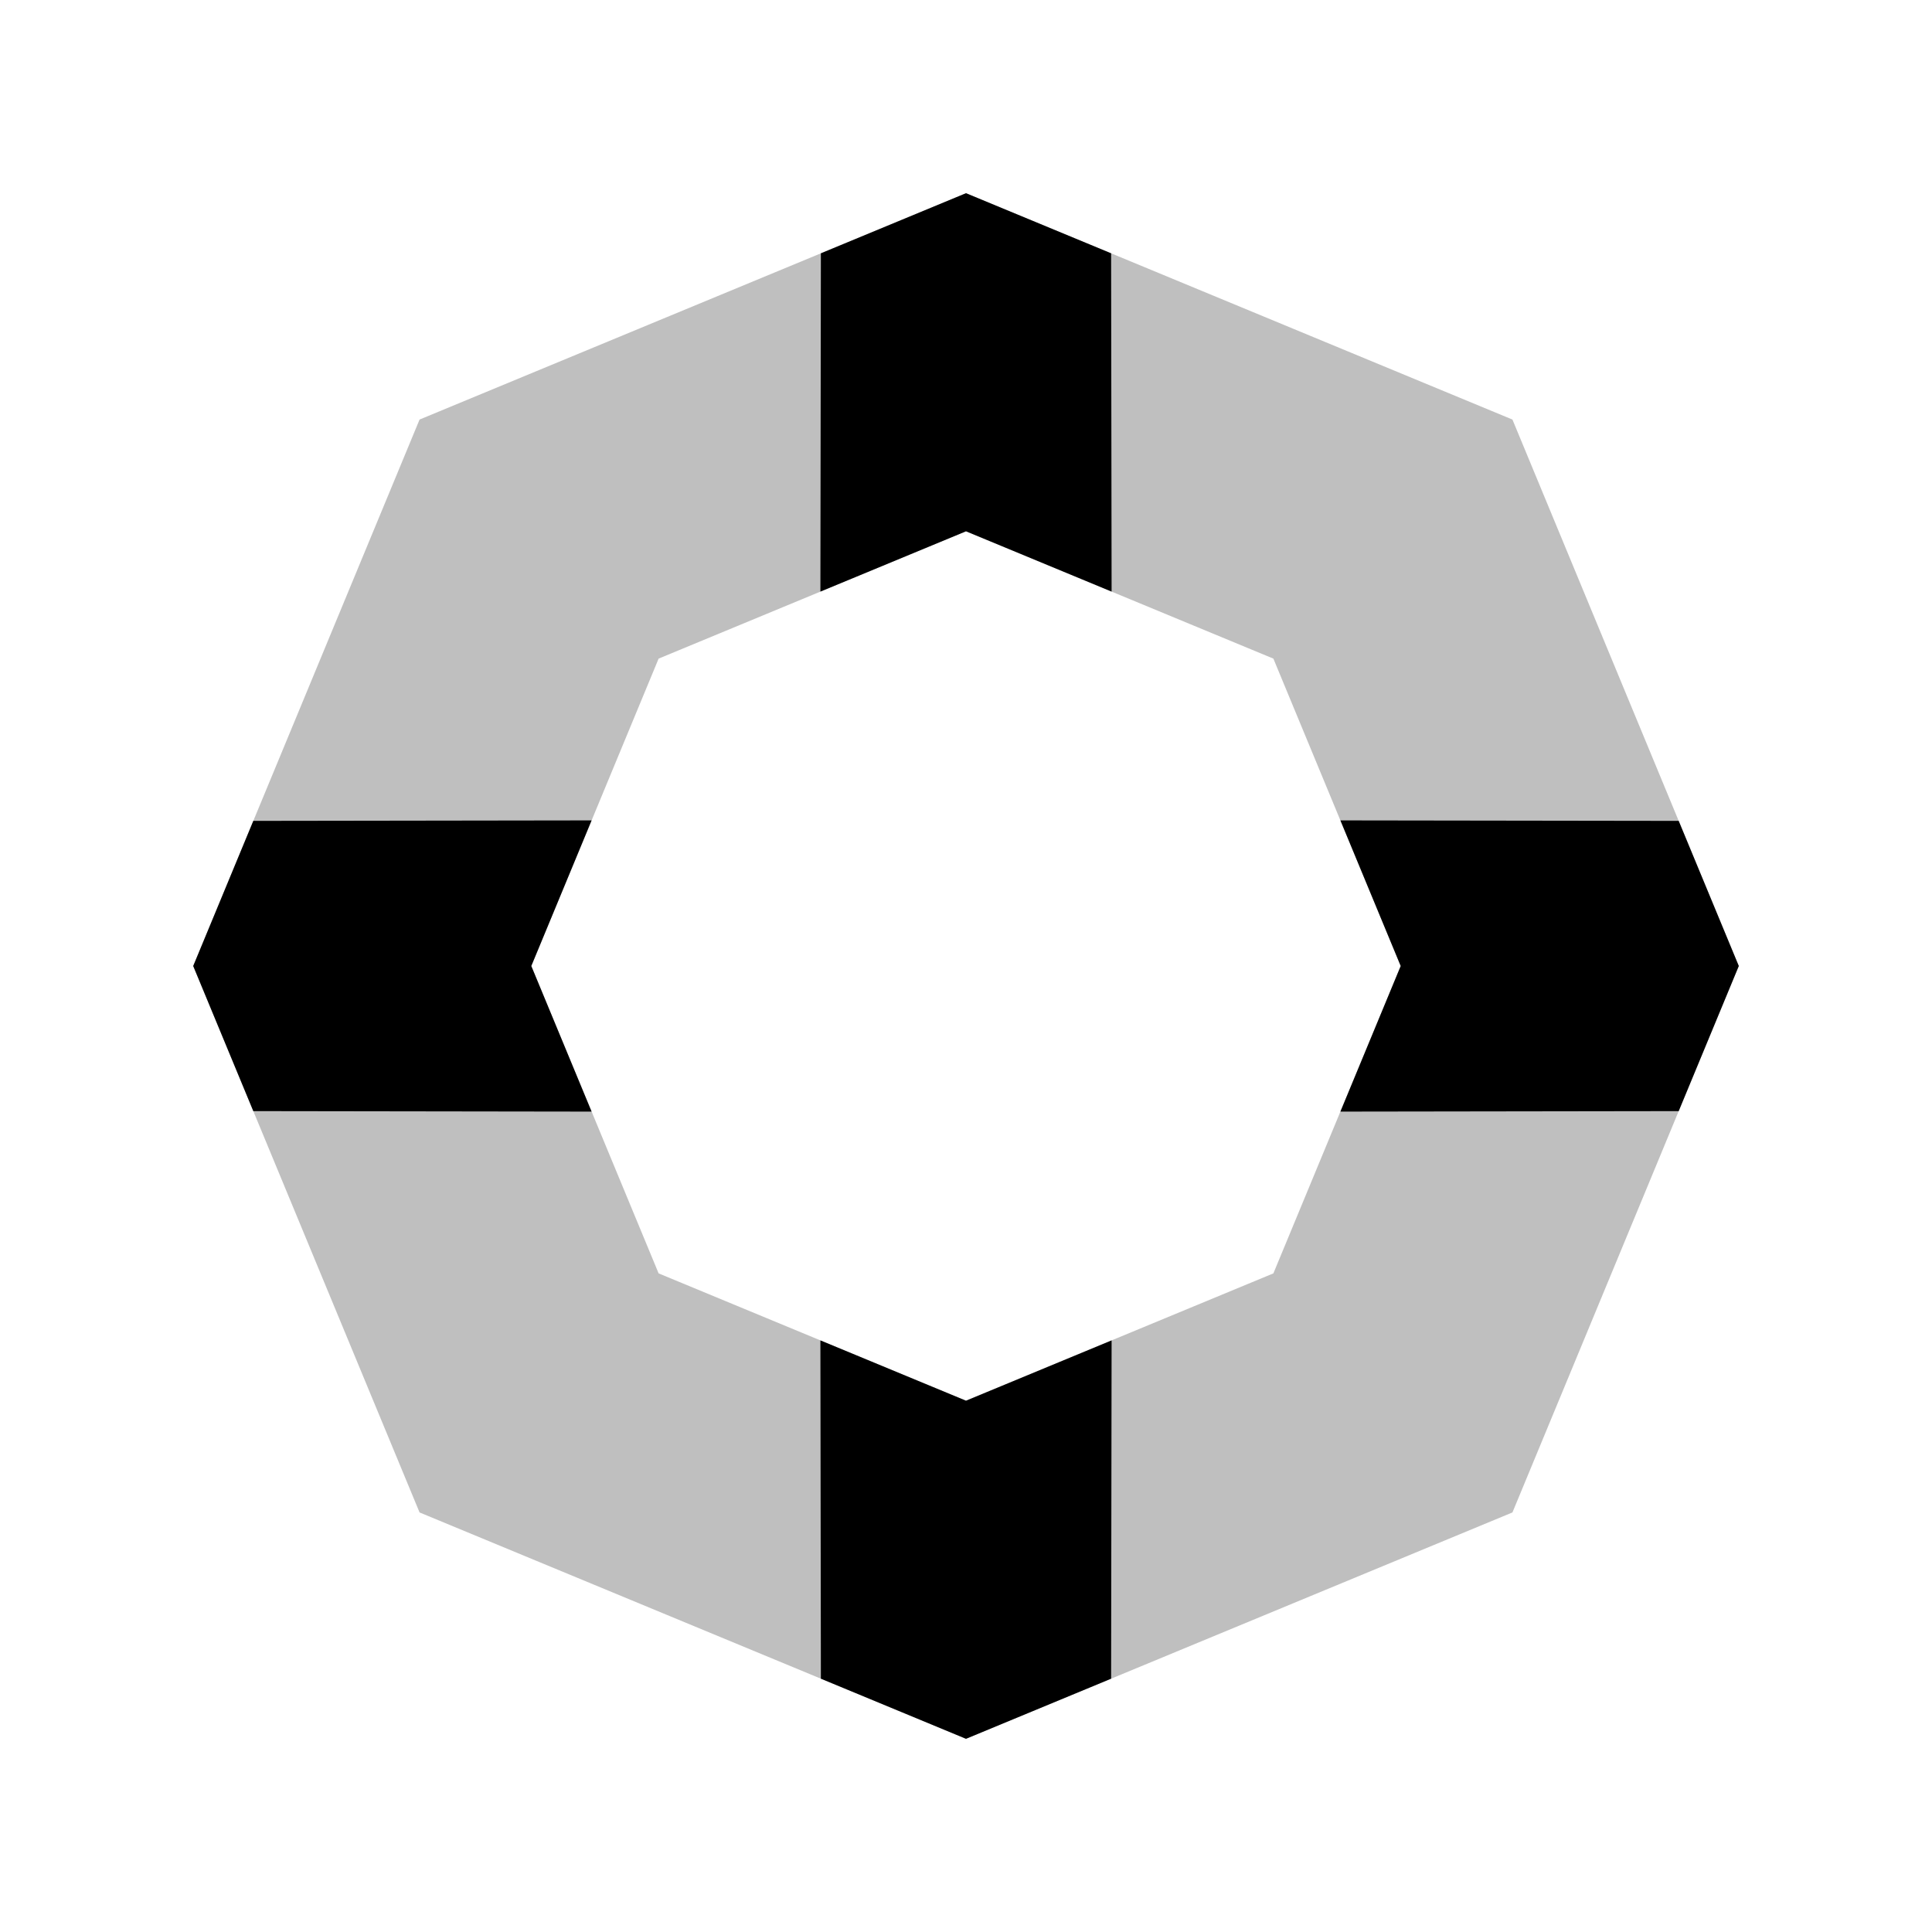 <svg viewBox="0 0 80 80" fill="none">
  <path opacity="0.25" fill-rule="evenodd" clip-rule="evenodd" d="M62.627 17.373L40 8L17.373 17.373L8 40L17.373 62.627L40 72L62.627 62.627L72 40L62.627 17.373ZM52.728 27.272L40 22L27.272 27.272L22 40L27.272 52.728L40 58L52.728 52.728L58 40L52.728 27.272Z" fill="currentColor" />
  <path fill-rule="evenodd" clip-rule="evenodd" d="M10.489 46.009L8 40L10.489 33.991L24.497 33.971L22 40L24.497 46.029L10.489 46.009ZM46.009 69.511L40 72L33.991 69.511L33.971 55.503L40 58L46.029 55.503L46.009 69.511ZM69.511 33.991L72 40L69.511 46.009L55.503 46.029L58 40L55.503 33.971L69.511 33.991ZM46.009 10.489L40 8L33.991 10.489L33.971 24.497L40 22L46.029 24.497L46.009 10.489Z" fill="currentColor" />
</svg>
